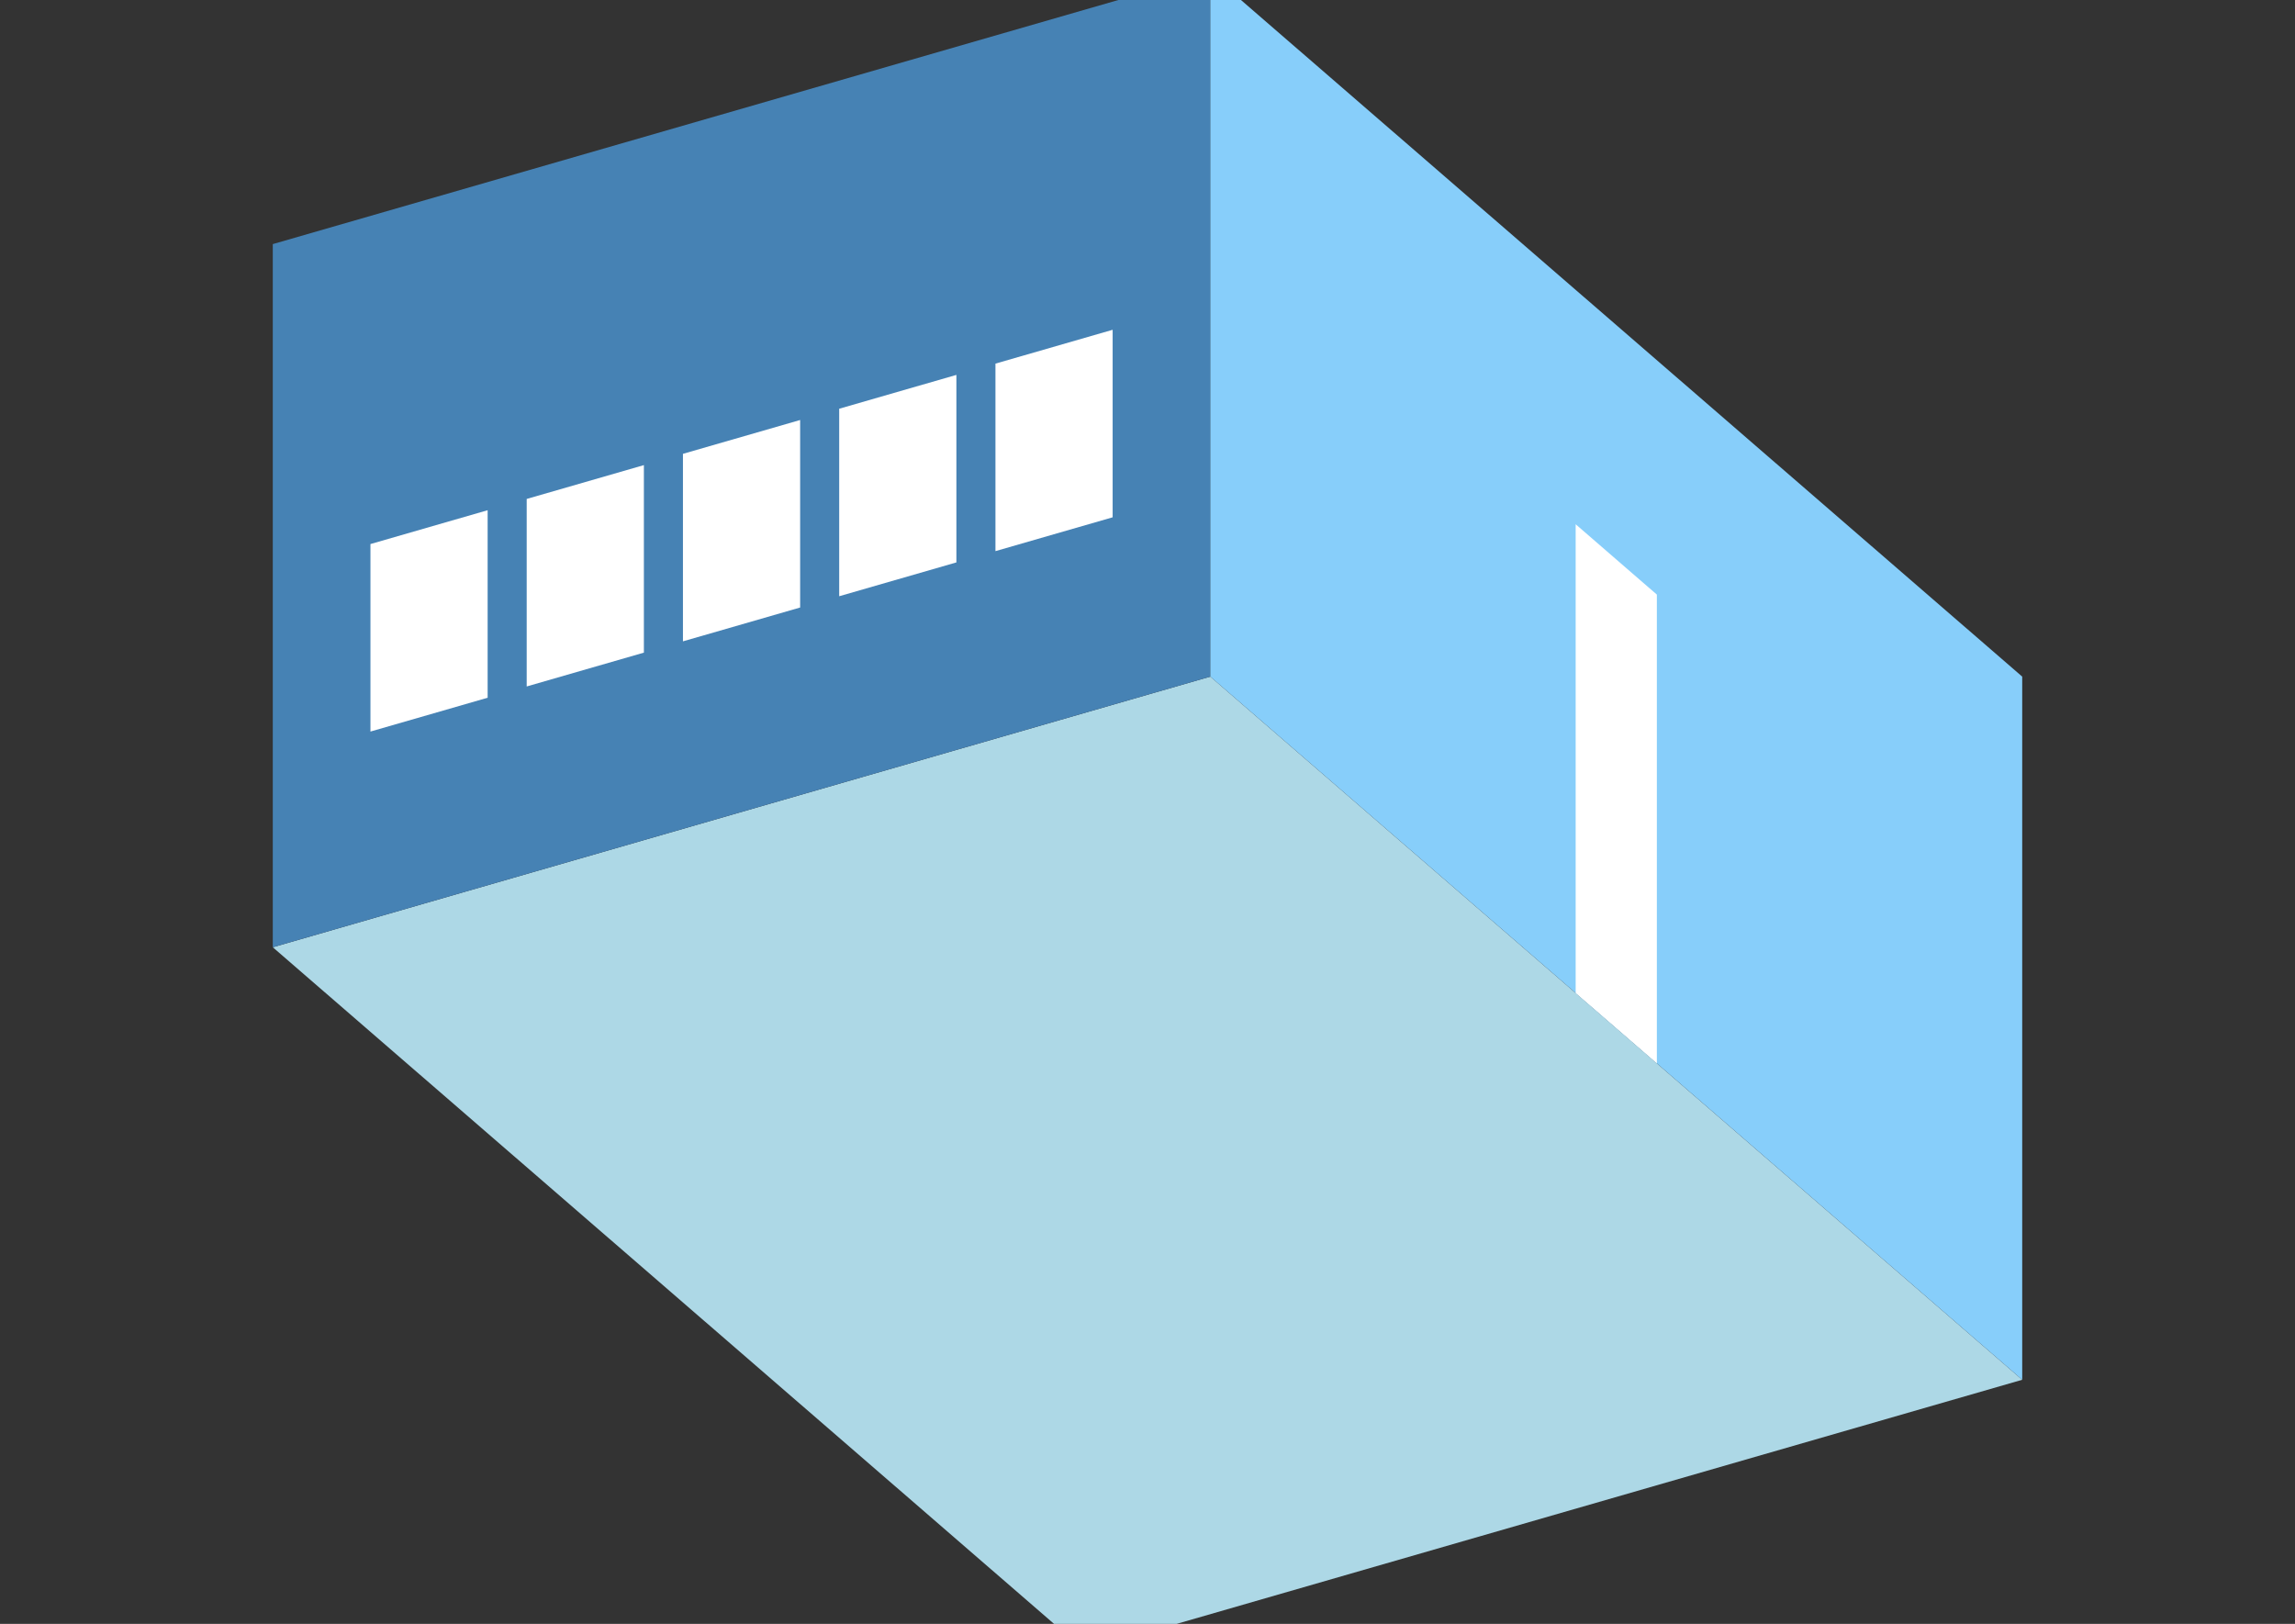 <?xml version="1.0" encoding="UTF-8"?>
<svg
  xmlns="http://www.w3.org/2000/svg"
  width="848"
  height="600"
  style="background-color:white"
>
  <rect width="100%" height="100%" fill="#333333" stroke="none"/>
  <polygon fill="lightblue" points="400.795,609.808 100.795,350.0 447.205,250 747.205,509.808" />
  <polygon fill="steelblue" points="100.795,350.0 100.795,90.192 447.205,-9.808 447.205,250" />
  <polygon fill="lightskyblue" points="747.205,509.808 747.205,250 447.205,-9.808 447.205,250" />
  <polygon fill="white" points="612.205,392.894 612.205,219.689 582.205,193.708 582.205,366.913" />
  <polygon fill="white" points="136.879,270.301 136.879,201.019 180.181,188.519 180.181,257.801" />
  <polygon fill="white" points="194.614,253.635 194.614,184.353 237.916,171.853 237.916,241.135" />
  <polygon fill="white" points="252.349,236.968 252.349,167.686 295.651,155.186 295.651,224.468" />
  <polygon fill="white" points="310.084,220.301 310.084,151.019 353.386,138.519 353.386,207.801" />
  <polygon fill="white" points="367.819,203.635 367.819,134.353 411.121,121.853 411.121,191.135" />
</svg>
